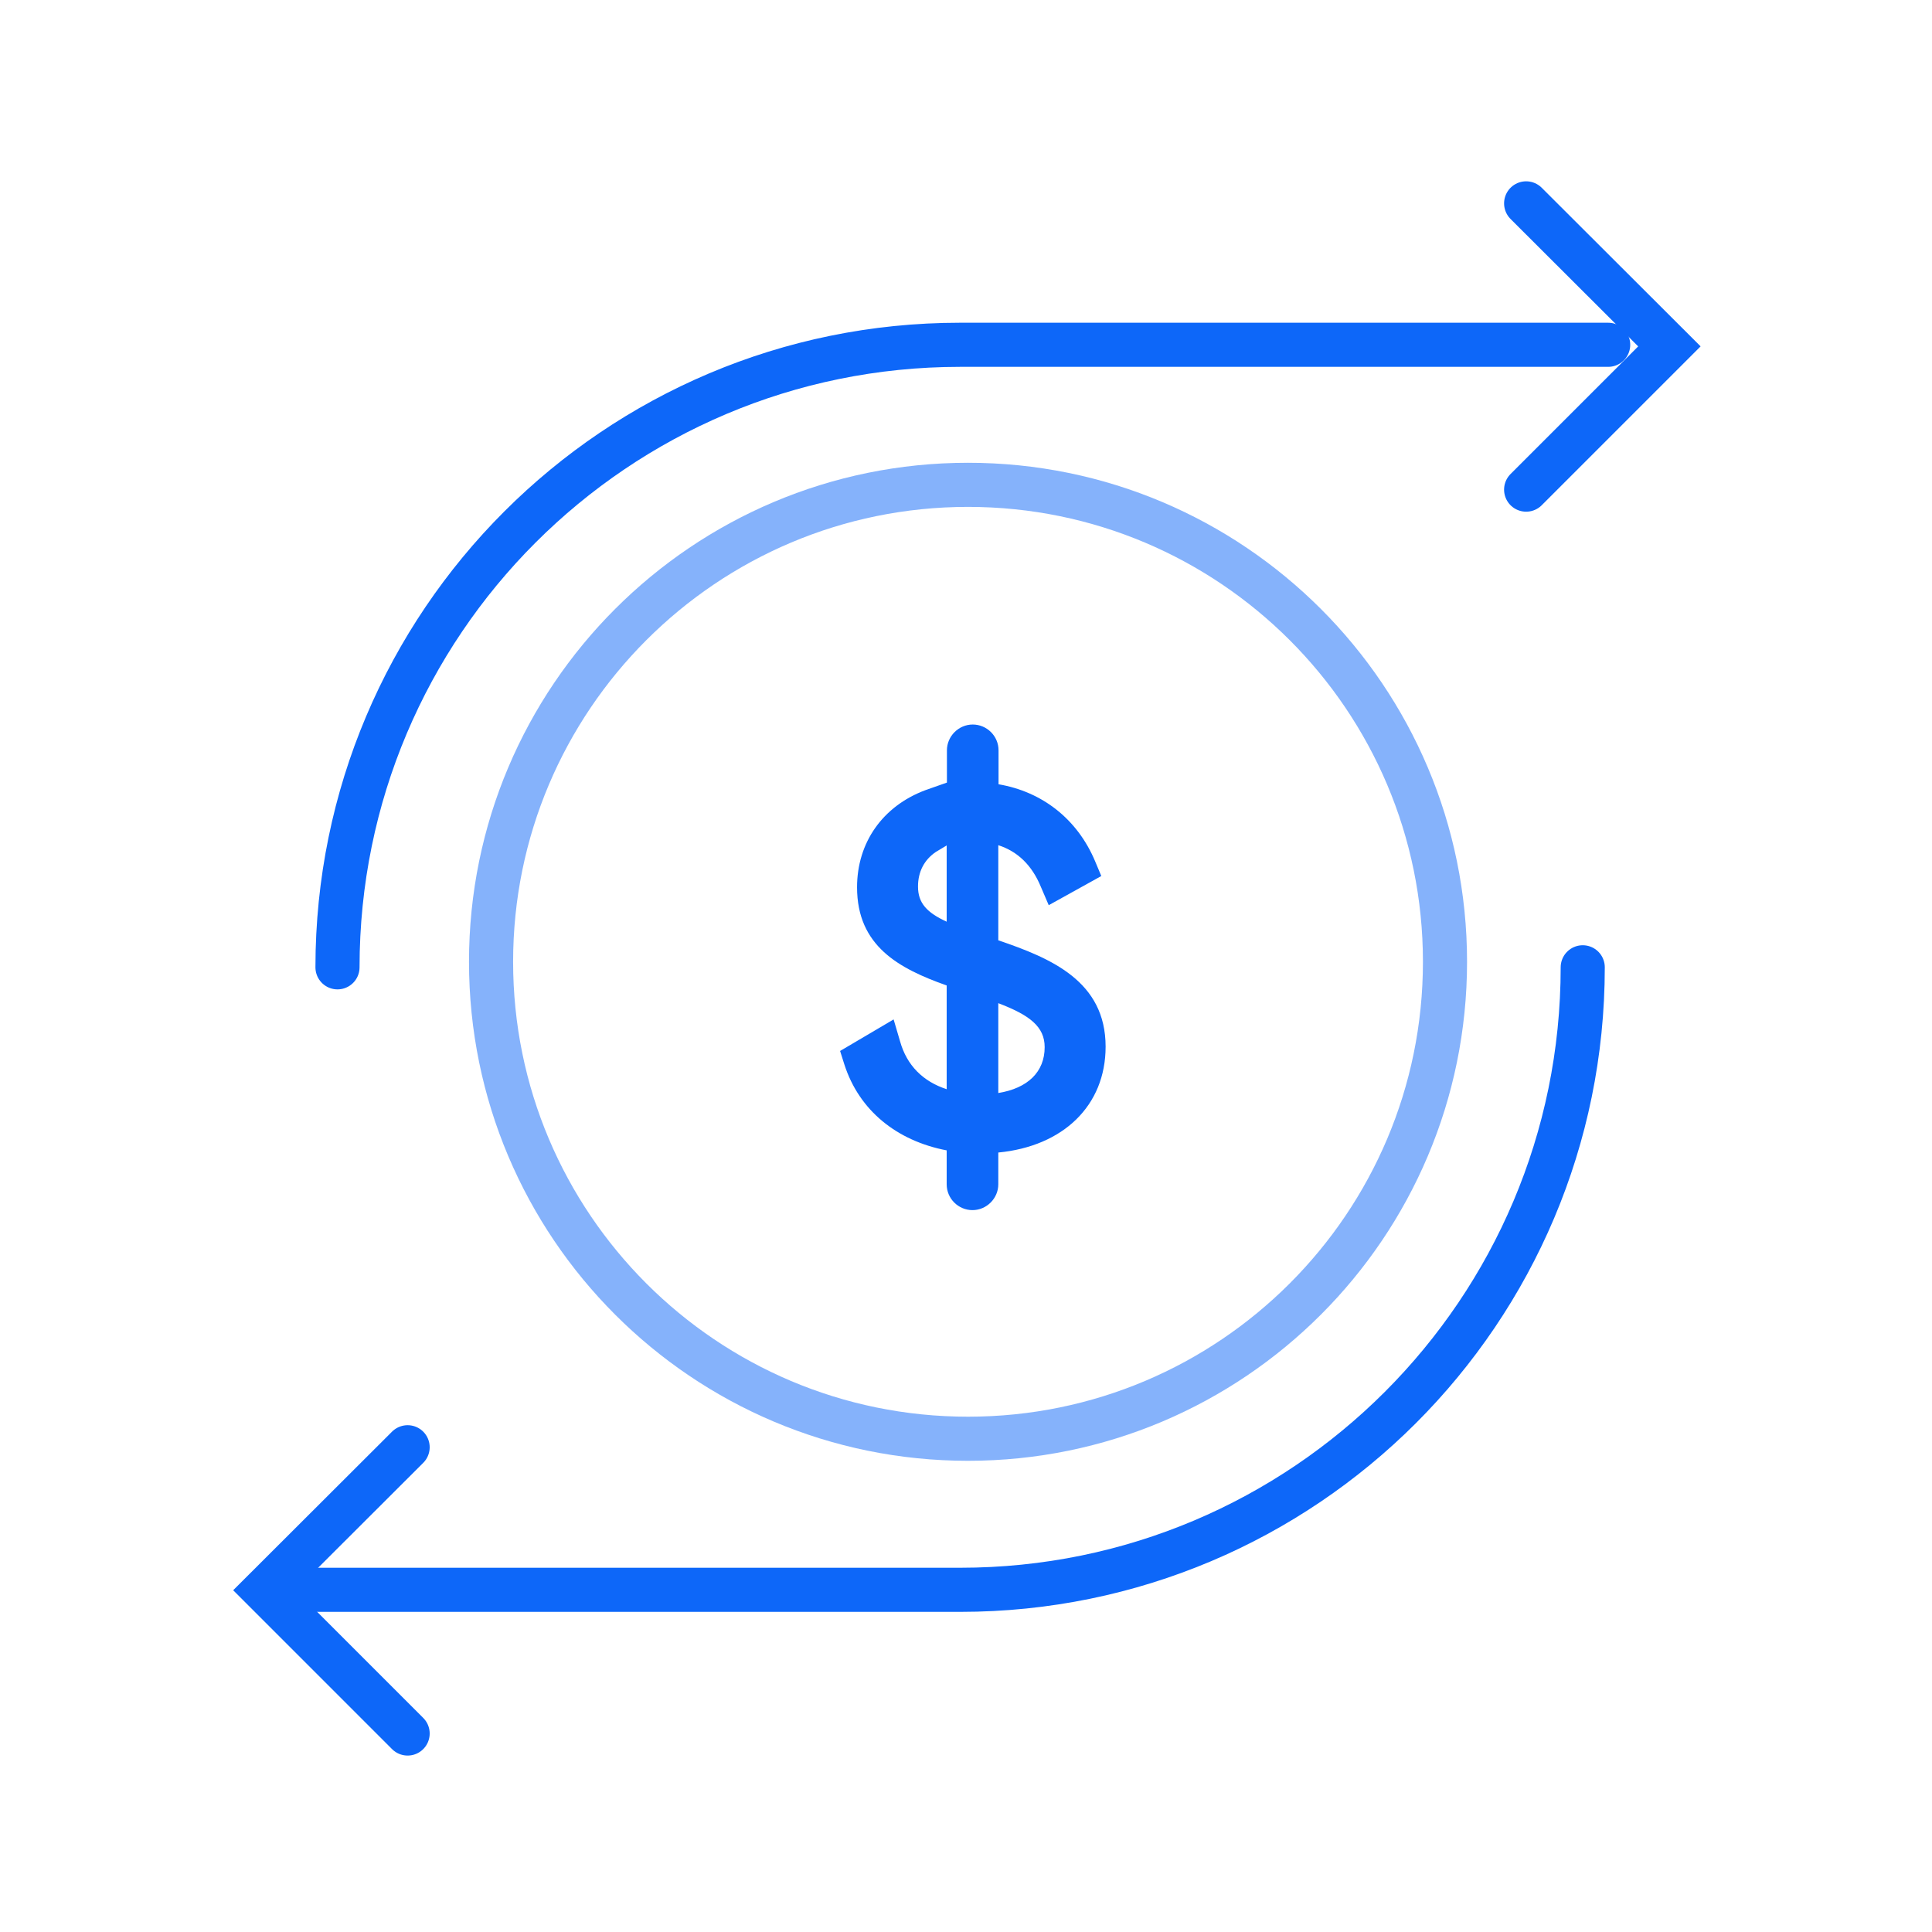 <svg width="95" height="95" viewBox="0 0 95 95" fill="none" xmlns="http://www.w3.org/2000/svg">
<path d="M47.599 70.746C60.552 70.746 71.053 60.246 71.053 47.293C71.053 34.34 60.552 23.84 47.599 23.84C34.646 23.84 24.146 34.34 24.146 47.293C24.146 60.246 34.646 70.746 47.599 70.746Z" stroke="#0D67F9" stroke-opacity="0.5" stroke-width="2.169" stroke-miterlimit="10" stroke-linecap="round"/>
<path d="M54.365 51.467C54.365 48.247 51.685 47.119 49.088 46.237V41.56C50.04 41.866 50.745 42.547 51.18 43.605L51.568 44.51L54.153 43.076L53.848 42.348C52.978 40.279 51.251 38.928 49.1 38.564V36.895C49.1 36.19 48.524 35.626 47.831 35.626C47.138 35.626 46.562 36.202 46.562 36.895V38.481L45.492 38.858C43.401 39.645 42.143 41.431 42.143 43.629C42.143 46.519 44.2 47.624 46.55 48.458V53.558C45.387 53.182 44.588 52.383 44.259 51.208L43.941 50.127L41.309 51.678L41.521 52.348C42.249 54.604 44.094 56.096 46.55 56.566V58.235C46.55 58.94 47.126 59.504 47.819 59.504C48.513 59.504 49.088 58.928 49.088 58.235V56.672C52.273 56.367 54.365 54.369 54.365 51.467ZM51.368 51.49C51.368 52.712 50.534 53.511 49.088 53.746V49.328C50.628 49.915 51.368 50.479 51.368 51.49ZM46.55 41.572V45.321C45.575 44.874 45.14 44.404 45.14 43.593C45.14 42.865 45.446 42.277 46.021 41.889L46.55 41.572Z" fill="#0D67F9"/>
<path d="M16.595 47.565C16.595 30.659 30.3 16.954 47.205 16.954L79.077 16.954" stroke="#0D67F9" stroke-width="2.169" stroke-miterlimit="10" stroke-linecap="round"/>
<path d="M77.826 47.564C77.826 64.469 64.122 78.174 47.216 78.174L14.702 78.174" stroke="#0D67F9" stroke-width="2.169" stroke-miterlimit="10" stroke-linecap="round"/>
<path d="M75.043 10L82.087 17.032L75.043 24.076" stroke="#0D67F9" stroke-width="2.169" stroke-miterlimit="10" stroke-linecap="round"/>
<path d="M20.044 71.164L13 78.196L20.044 85.24" stroke="#0D67F9" stroke-width="2.169" stroke-miterlimit="10" stroke-linecap="round"/>
</svg>
